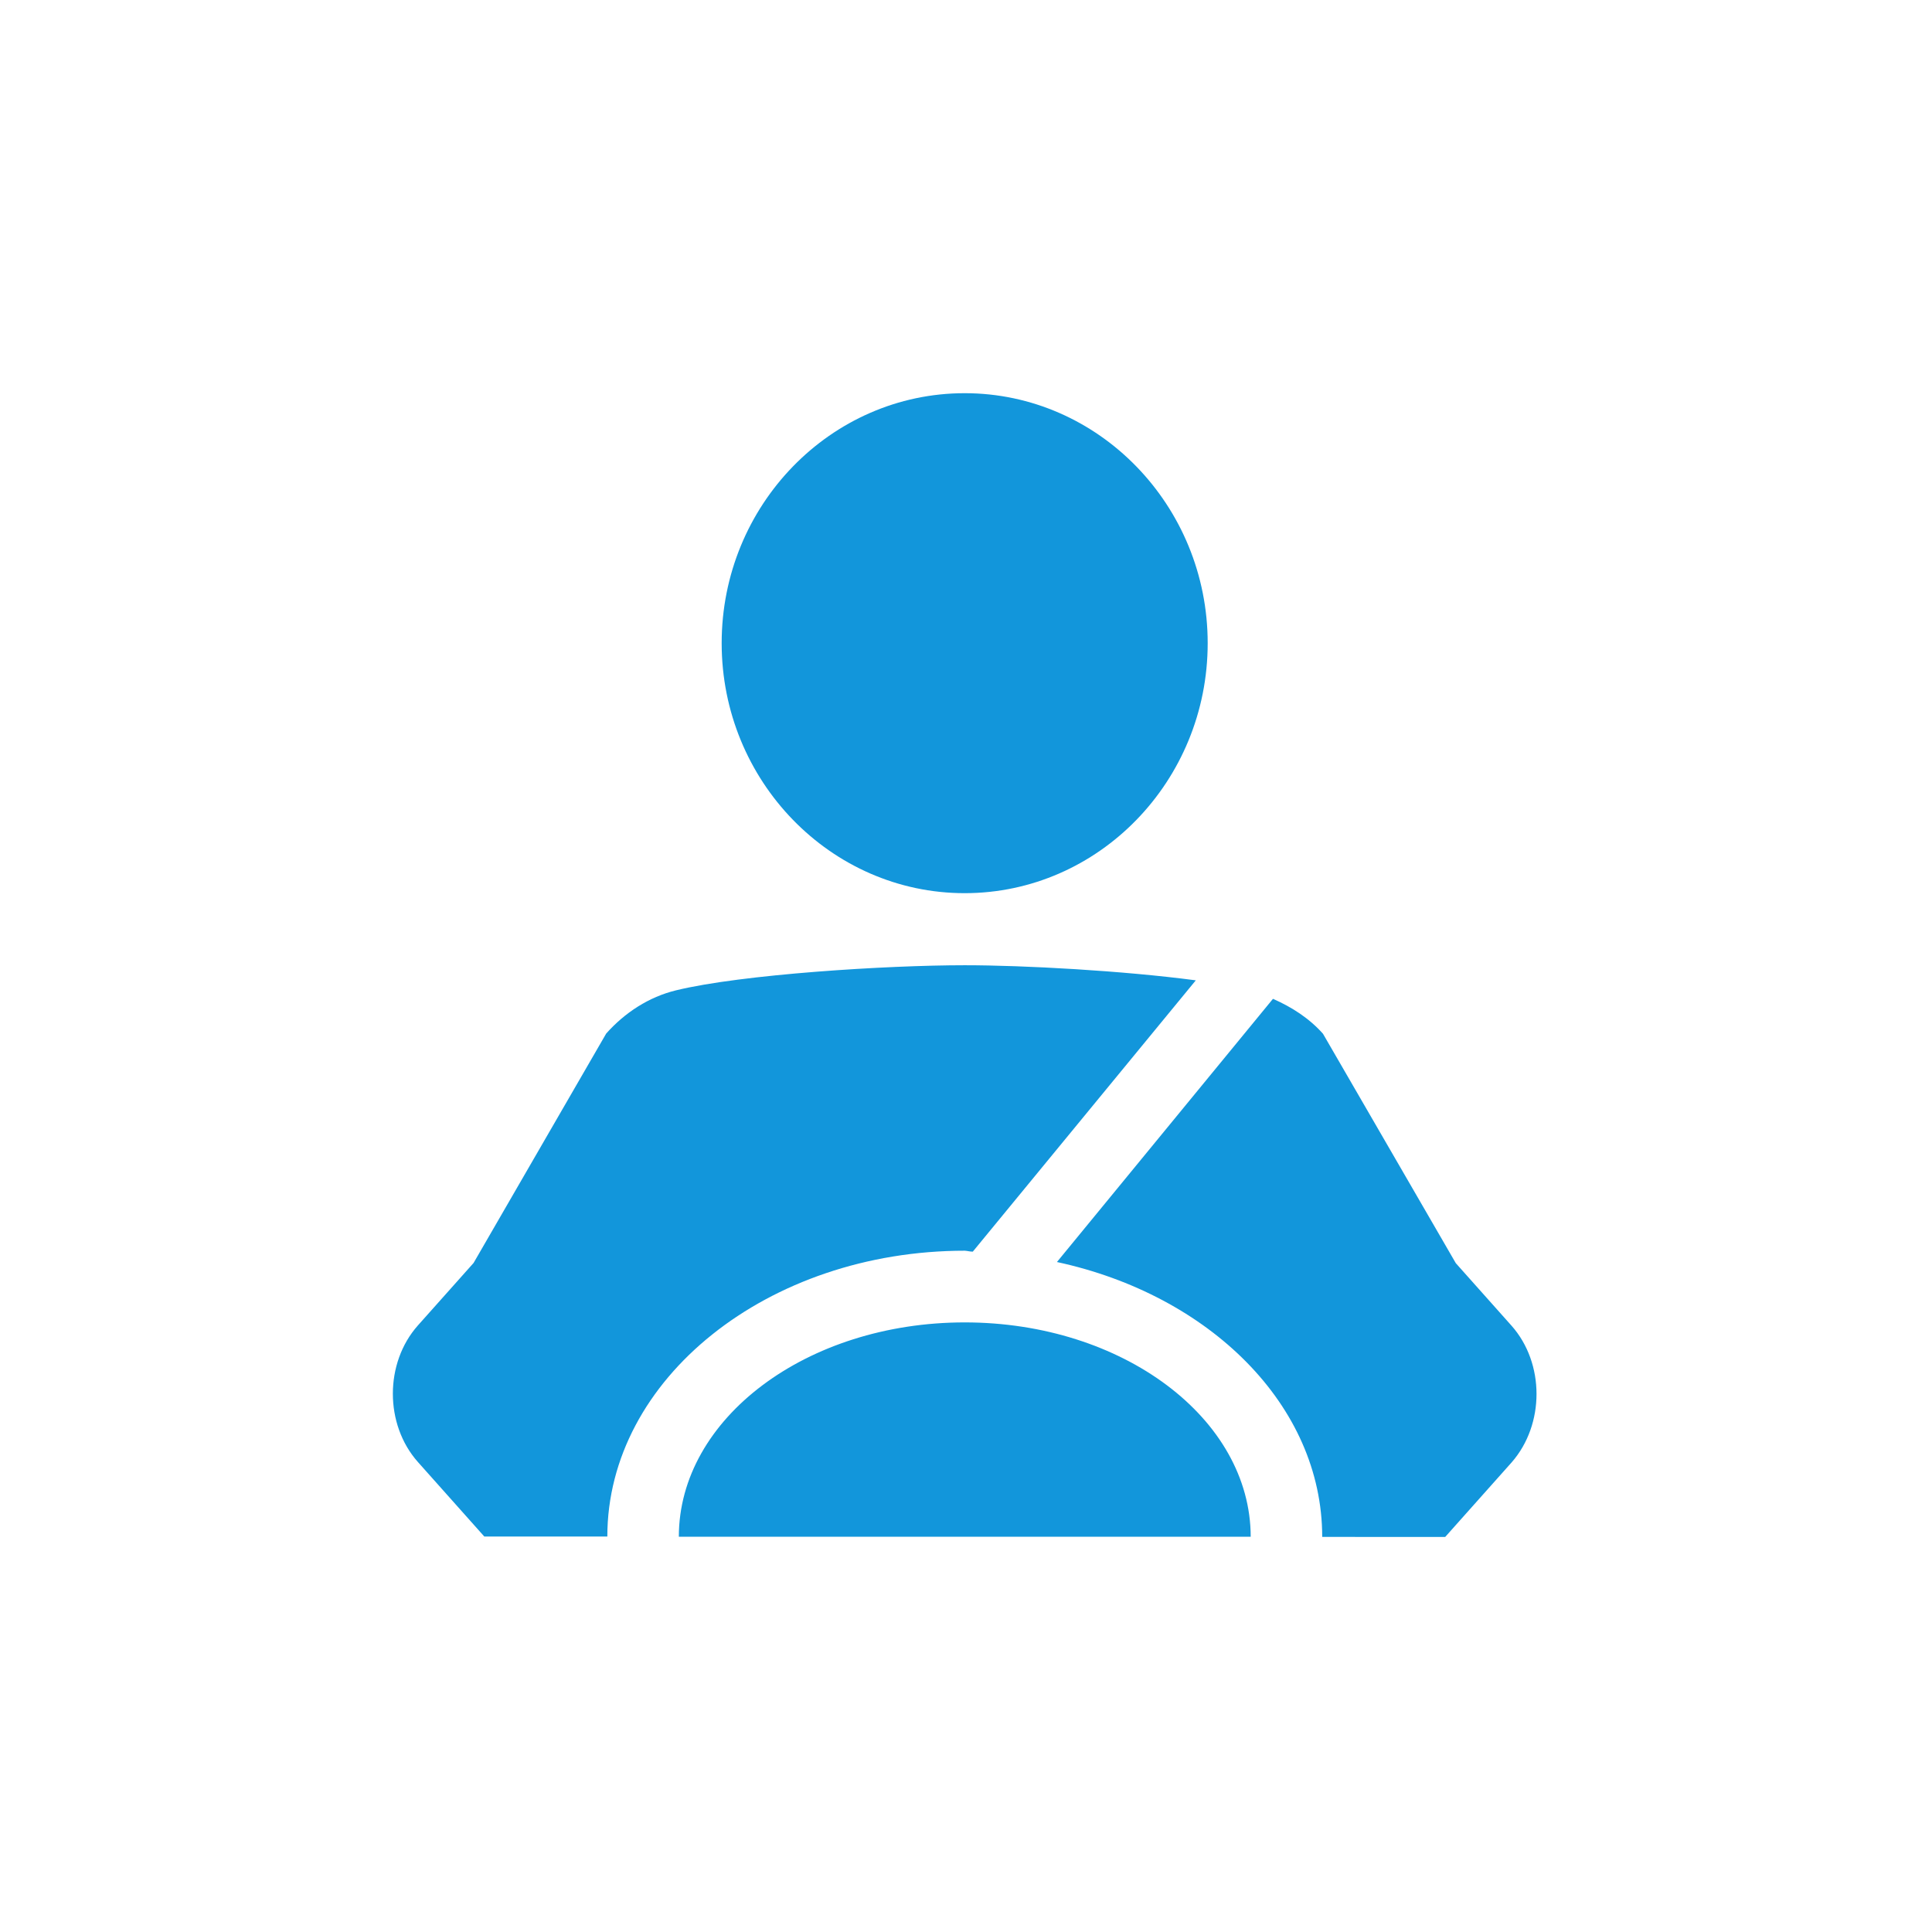<?xml version="1.0" standalone="no"?><!DOCTYPE svg PUBLIC "-//W3C//DTD SVG 1.1//EN" "http://www.w3.org/Graphics/SVG/1.1/DTD/svg11.dtd"><svg t="1667375543085" class="icon" viewBox="0 0 1024 1024" version="1.1" xmlns="http://www.w3.org/2000/svg" p-id="6536" width="48" height="48" xmlns:xlink="http://www.w3.org/1999/xlink"><path d="M382.5 340.9c0-73.1 57.8-132.5 128.8-132.5s128.8 59.5 128.8 132.5c0 73.1-57.8 132.5-128.8 132.5s-128.8-59.5-128.8-132.5z m128.8 360c-83.7 0-151.5 50.9-151.5 113.6h303.1c-0.1-62.7-67.9-113.6-151.6-113.6z m4.3-37.5l118.2-143.8c-38.5-5.1-90.9-8-122.5-8-41.3 0-118.2 4.8-153 13.3-14.4 3.5-27.1 11.8-37 22.9L251 669.4l-29.5 33.1c-17.7 19.9-17.7 52.5 0 72.4l35.2 39.5h65.2c0-83.5 85-151.5 189.5-151.5 1.4 0.1 2.7 0.5 4.2 0.5z m285.5 39.2l-29.5-33.1-70.4-121.6c-7.3-8.2-16.5-14.1-26.5-18.5L560.2 668.9c80.7 17.4 140.6 75.8 140.6 145.7H766l35.2-39.5c17.6-20.1 17.6-52.6-0.1-72.5z m0 0" fill="#1296db" p-id="6537"></path></svg>
